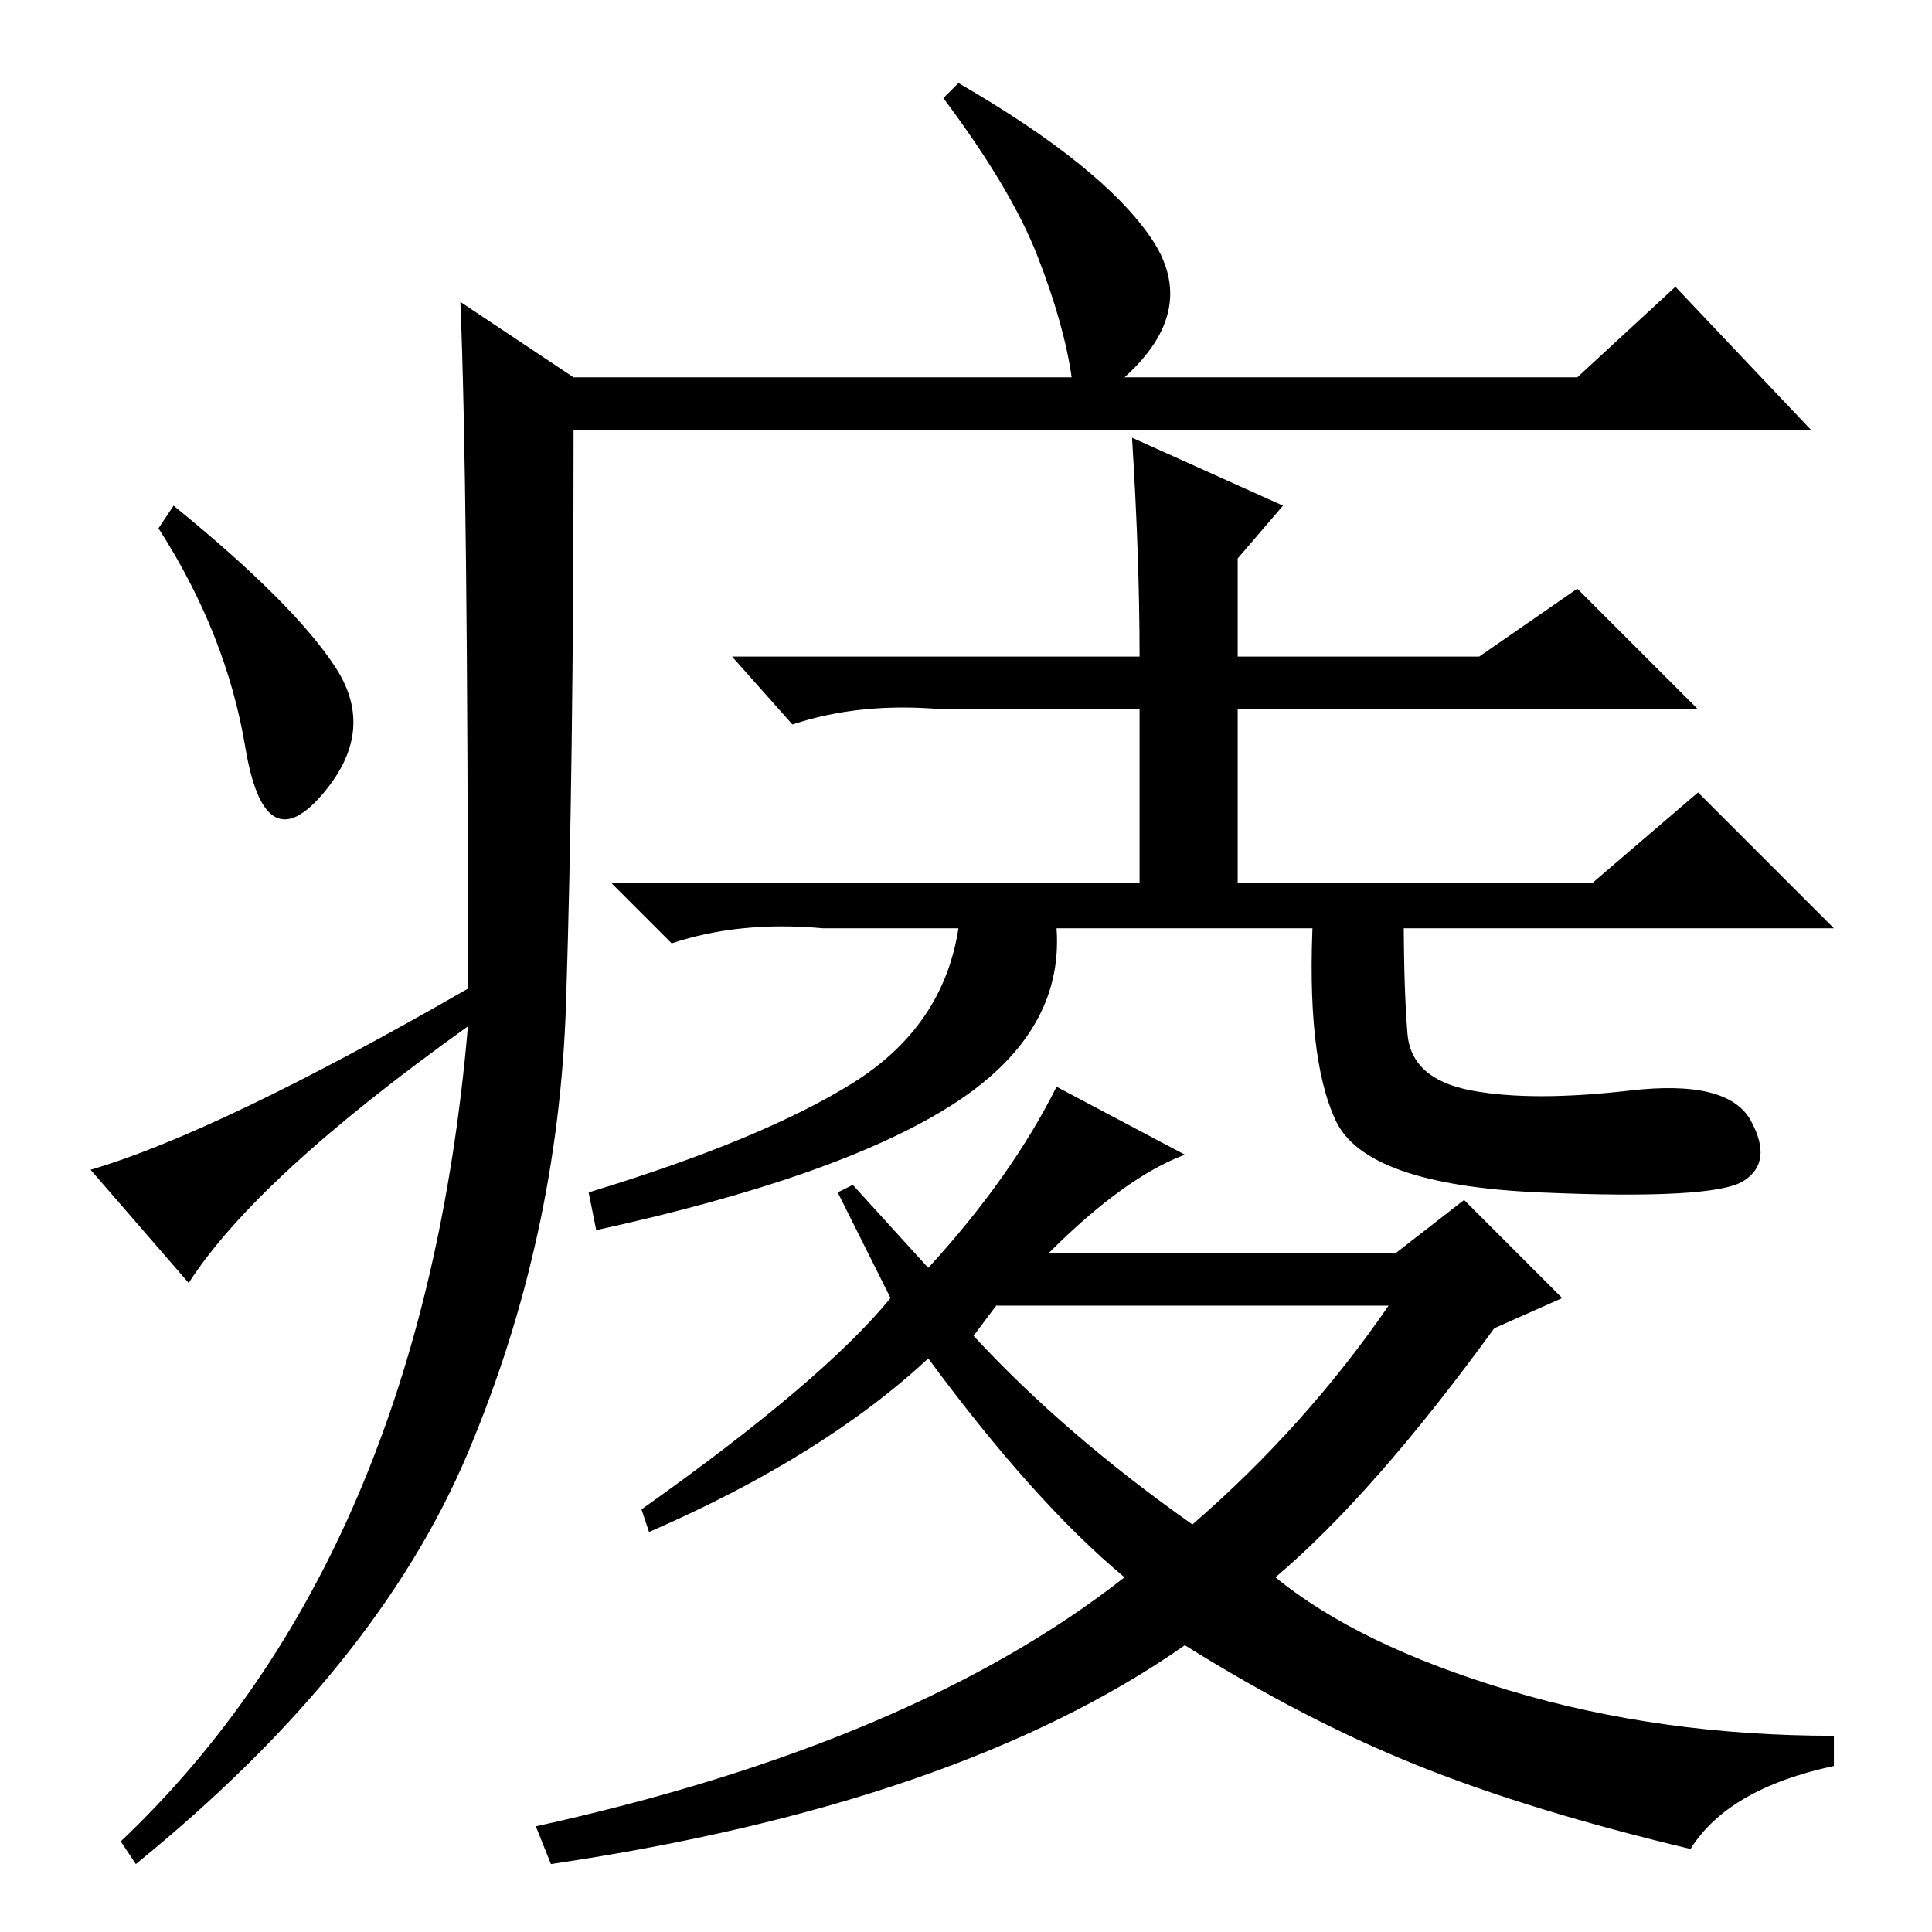 <?xml version="1.0" standalone="no"?>
<!DOCTYPE svg PUBLIC "-//W3C//DTD SVG 1.1//EN" "http://www.w3.org/Graphics/SVG/1.1/DTD/svg11.dtd" >
<svg xmlns="http://www.w3.org/2000/svg" xmlns:xlink="http://www.w3.org/1999/xlink" version="1.1" viewBox="0 -36 256 256">
  <g transform="matrix(1 0 0 -1 0 220)">
   <path fill="currentColor"
d="M61 216l15 -10h66q-1 7 -4.5 16t-12.5 21l2 2q19 -11 25.5 -20.5t-3.5 -18.5h60l13 12l18 -19h-164q0 -45 -1 -76t-13 -59.5t-44 -54.5l-2 3q40 38 46 108q-28 -20 -37 -34l-13 15q17 5 50 24q0 67 -1 91zM44.5 167.5q5.5 -8.5 -2 -17t-10 6.5t-11.5 29l2 3
q16 -13 21.5 -21.5zM186 135q0 -10 0.5 -16t8.5 -7.5t21 0t16 -4t-1 -8t-27 -1.5t-27 9.5t-3 27.5h12zM129 79q12 -13 29 -25q15 13 26 29h-52zM150 198l20 -9l-6 -7v-13h32l13 9l16 -16h-61v-23h47l14 12l18 -18h-103q1 -14 -14 -23.5t-47 -16.5l-1 5q23 7 35 14.5t14 20.5
h-18q-11 1 -20 -2l-8 8h70v23h-26q-11 1 -20 -2l-8 9h54q0 13 -1 29zM157 103q-8 -3 -18 -13h46l9 7l13 -13l-9 -4q-16 -22 -29 -33q11 -9 31 -15t43 -6v-4q-14 -3 -19 -11q-21 5 -36 11t-31 16q-30 -21 -84 -29l-2 5q50 11 78 33q-12 10 -26 29q-14 -13 -37 -23l-1 3
q24 17 33 28l-7 14l2 1l10 -11q11 12 17 24z" />
  </g>

</svg>
